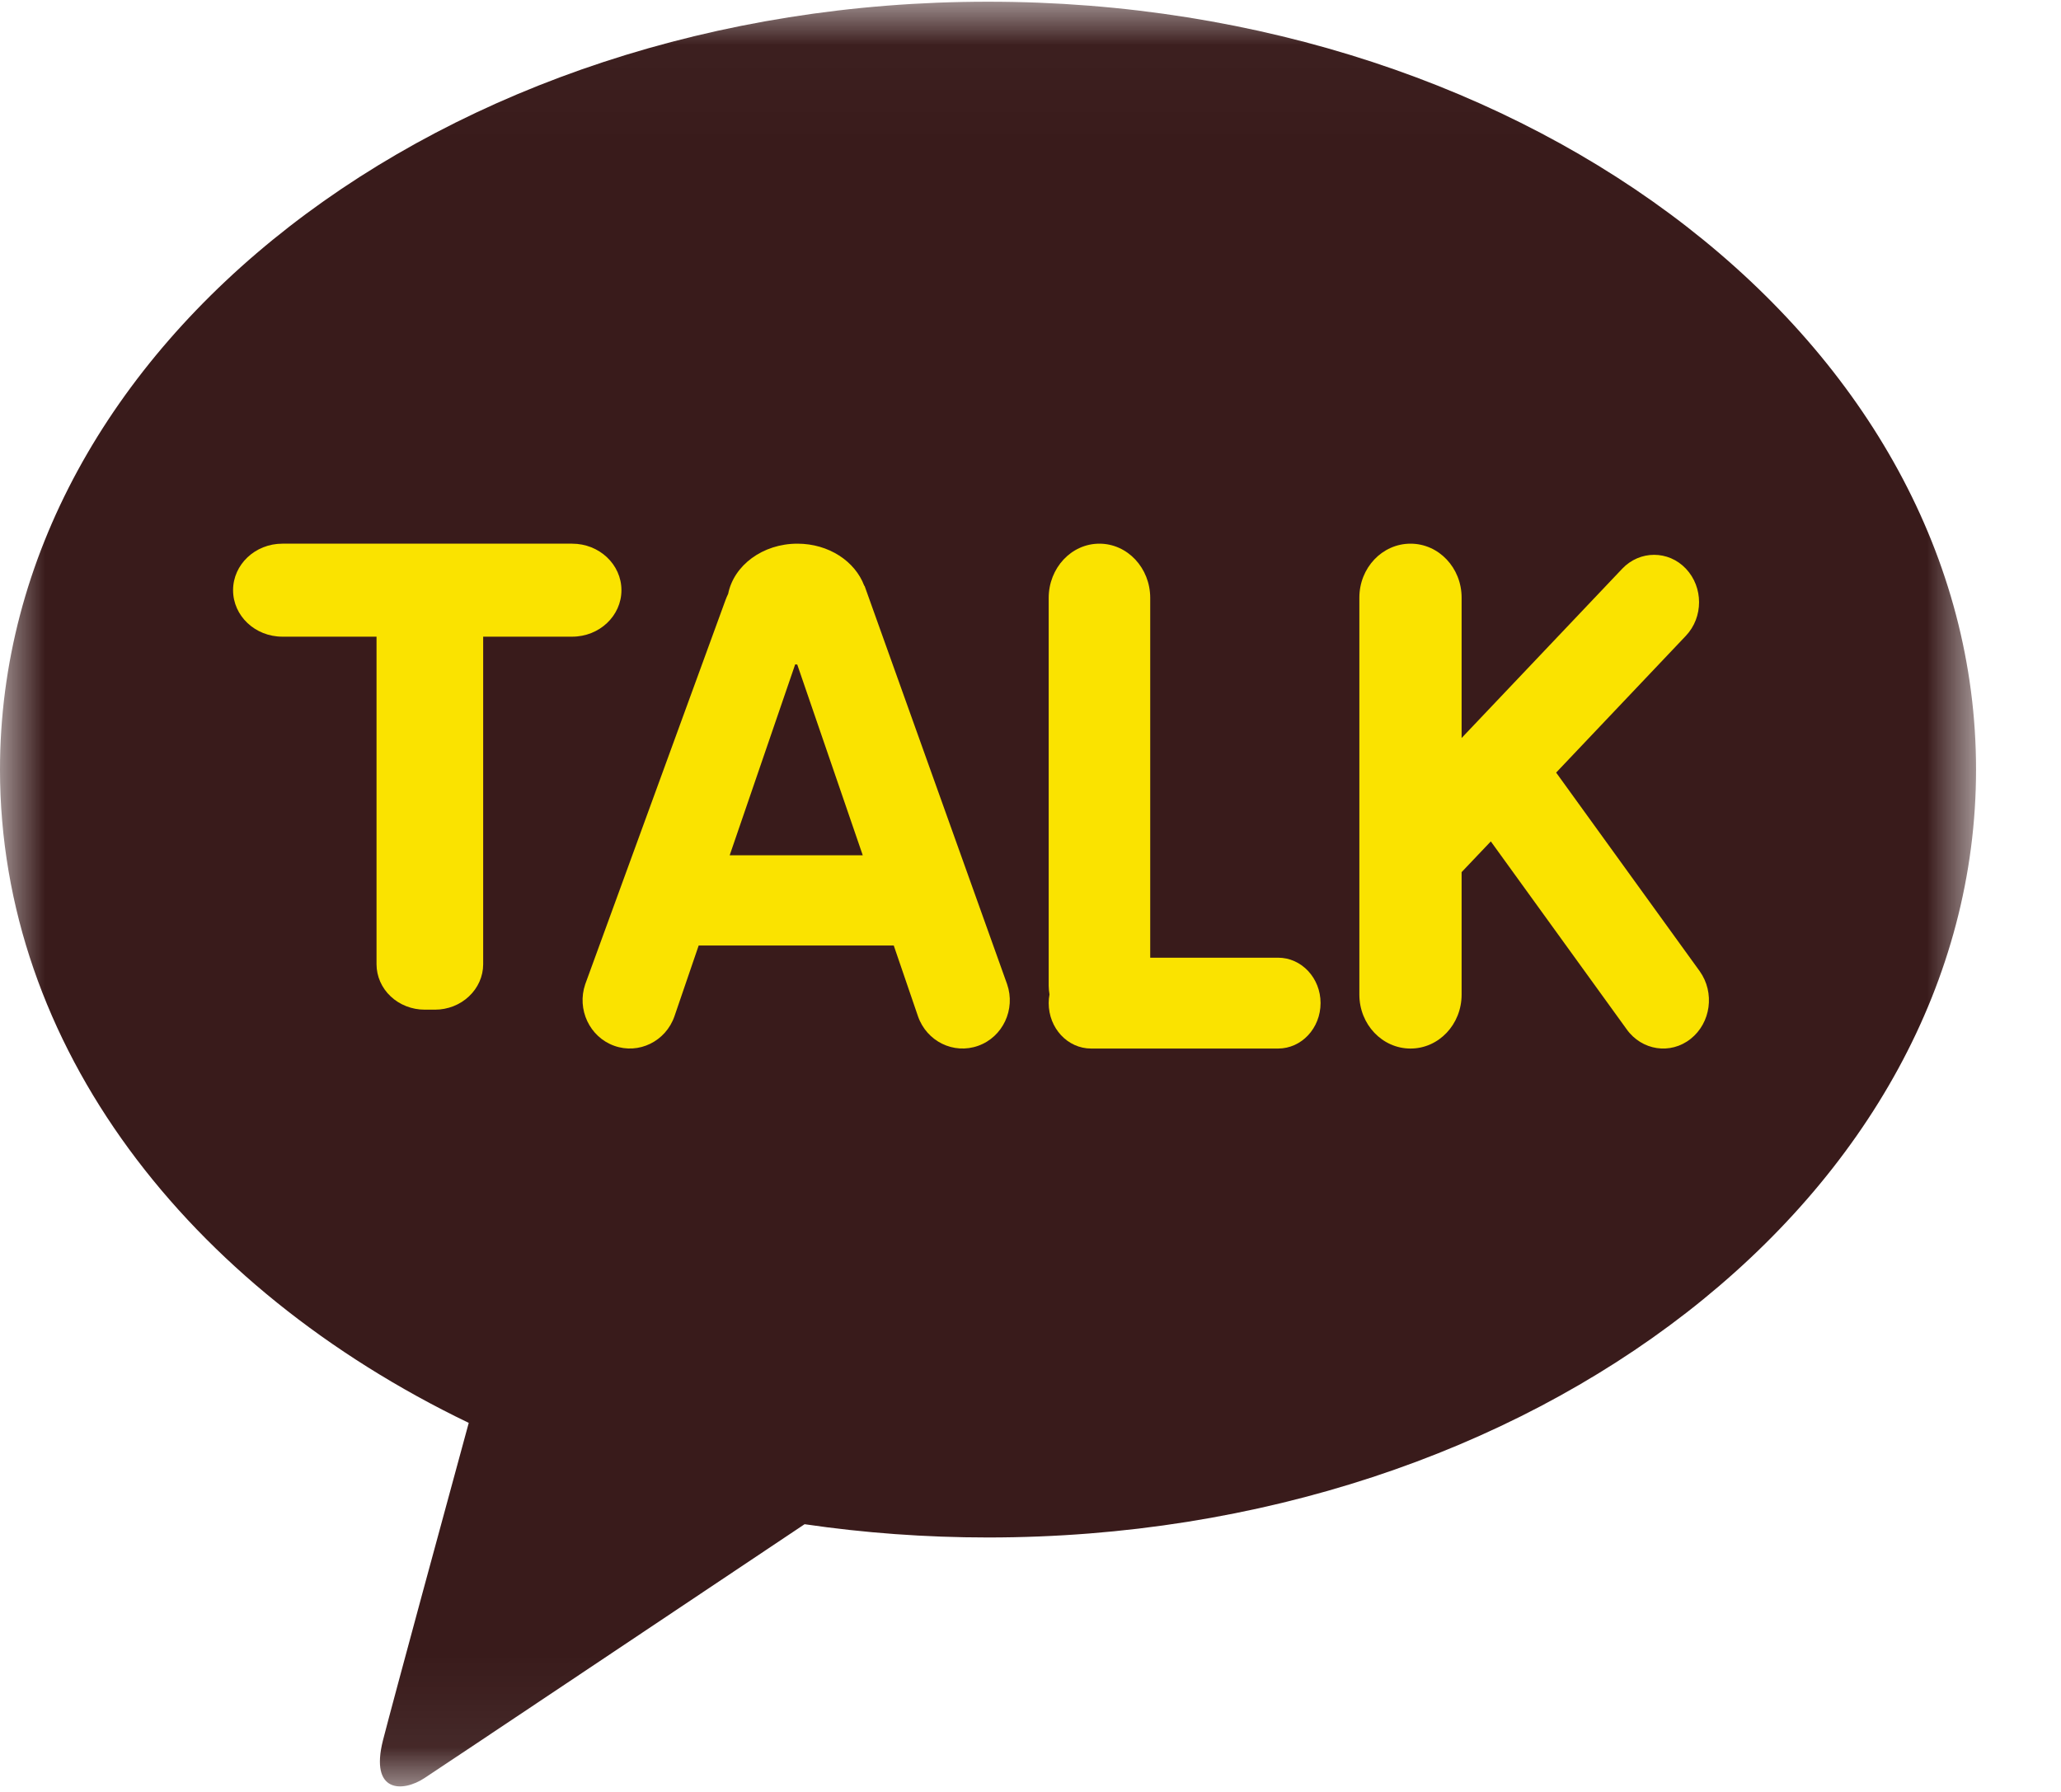 <svg width="23" height="20" viewBox="0 0 23 20" fill="none" xmlns="http://www.w3.org/2000/svg">
<mask id="mask0" mask-type="alpha" maskUnits="userSpaceOnUse" x="0" y="0" width="23" height="20">
<path fill-rule="evenodd" clip-rule="evenodd" d="M0 0.019H22.052V19.938H0V0.019Z" fill="white"/>
</mask>
<g mask="url(#mask0)">
<path fill-rule="evenodd" clip-rule="evenodd" d="M11.026 0.019C4.936 0.019 0 3.855 0 8.589C0 11.67 2.092 14.37 5.231 15.881C5 16.728 4.396 18.948 4.274 19.423C4.125 20.013 4.494 20.005 4.736 19.846C4.926 19.722 7.757 17.829 8.979 17.012C9.642 17.109 10.326 17.16 11.026 17.16C17.115 17.16 22.052 13.322 22.052 8.589C22.052 3.855 17.115 0.019 11.026 0.019Z" fill="#391B1B"/>
</g>
<path fill-rule="evenodd" clip-rule="evenodd" d="M6.385 6.068H3.151C2.847 6.068 2.601 6.301 2.601 6.587C2.601 6.874 2.847 7.106 3.151 7.106H4.202V10.763C4.202 10.896 4.259 11.027 4.36 11.121C4.459 11.215 4.597 11.269 4.738 11.269H4.856C4.997 11.269 5.134 11.215 5.233 11.121C5.334 11.027 5.392 10.897 5.392 10.763V7.106H6.385C6.689 7.106 6.935 6.874 6.935 6.587C6.935 6.301 6.689 6.068 6.385 6.068Z" fill="#FAE300"/>
<path fill-rule="evenodd" clip-rule="evenodd" d="M14.263 10.689H12.836V6.674C12.836 6.339 12.582 6.068 12.269 6.068C11.956 6.068 11.703 6.339 11.703 6.674V11.002C11.703 11.036 11.707 11.067 11.712 11.099C11.706 11.13 11.703 11.163 11.703 11.195C11.703 11.476 11.914 11.703 12.177 11.703H14.263C14.525 11.703 14.737 11.476 14.737 11.195C14.737 10.916 14.525 10.689 14.263 10.689Z" fill="#FAE300"/>
<path fill-rule="evenodd" clip-rule="evenodd" d="M18.969 10.841L17.366 8.623L18.814 7.096C19.01 6.889 19.01 6.554 18.814 6.347C18.619 6.141 18.3 6.141 18.104 6.347L16.311 8.237V6.67C16.311 6.337 16.056 6.068 15.741 6.068C15.426 6.068 15.17 6.337 15.17 6.67V11.101C15.17 11.434 15.426 11.703 15.741 11.703C16.056 11.703 16.311 11.434 16.311 11.101V9.734L16.637 9.391L18.153 11.488C18.322 11.725 18.642 11.774 18.867 11.595C19.093 11.416 19.138 11.079 18.969 10.841Z" fill="#FAE300"/>
<path fill-rule="evenodd" clip-rule="evenodd" d="M8.143 9.546L8.874 7.415C8.882 7.415 8.889 7.417 8.897 7.417L9.628 9.546H8.143ZM11.239 10.985L9.649 6.541C9.649 6.541 9.645 6.537 9.644 6.536C9.542 6.265 9.249 6.068 8.899 6.068C8.511 6.068 8.189 6.31 8.126 6.628C8.115 6.651 8.104 6.675 8.095 6.701L6.531 10.985C6.435 11.266 6.58 11.574 6.854 11.672C7.128 11.771 7.43 11.623 7.527 11.342L7.797 10.553H9.974L10.244 11.342C10.341 11.623 10.642 11.771 10.917 11.672C11.191 11.574 11.336 11.266 11.239 10.985Z" fill="#FAE300"/>
</svg>
